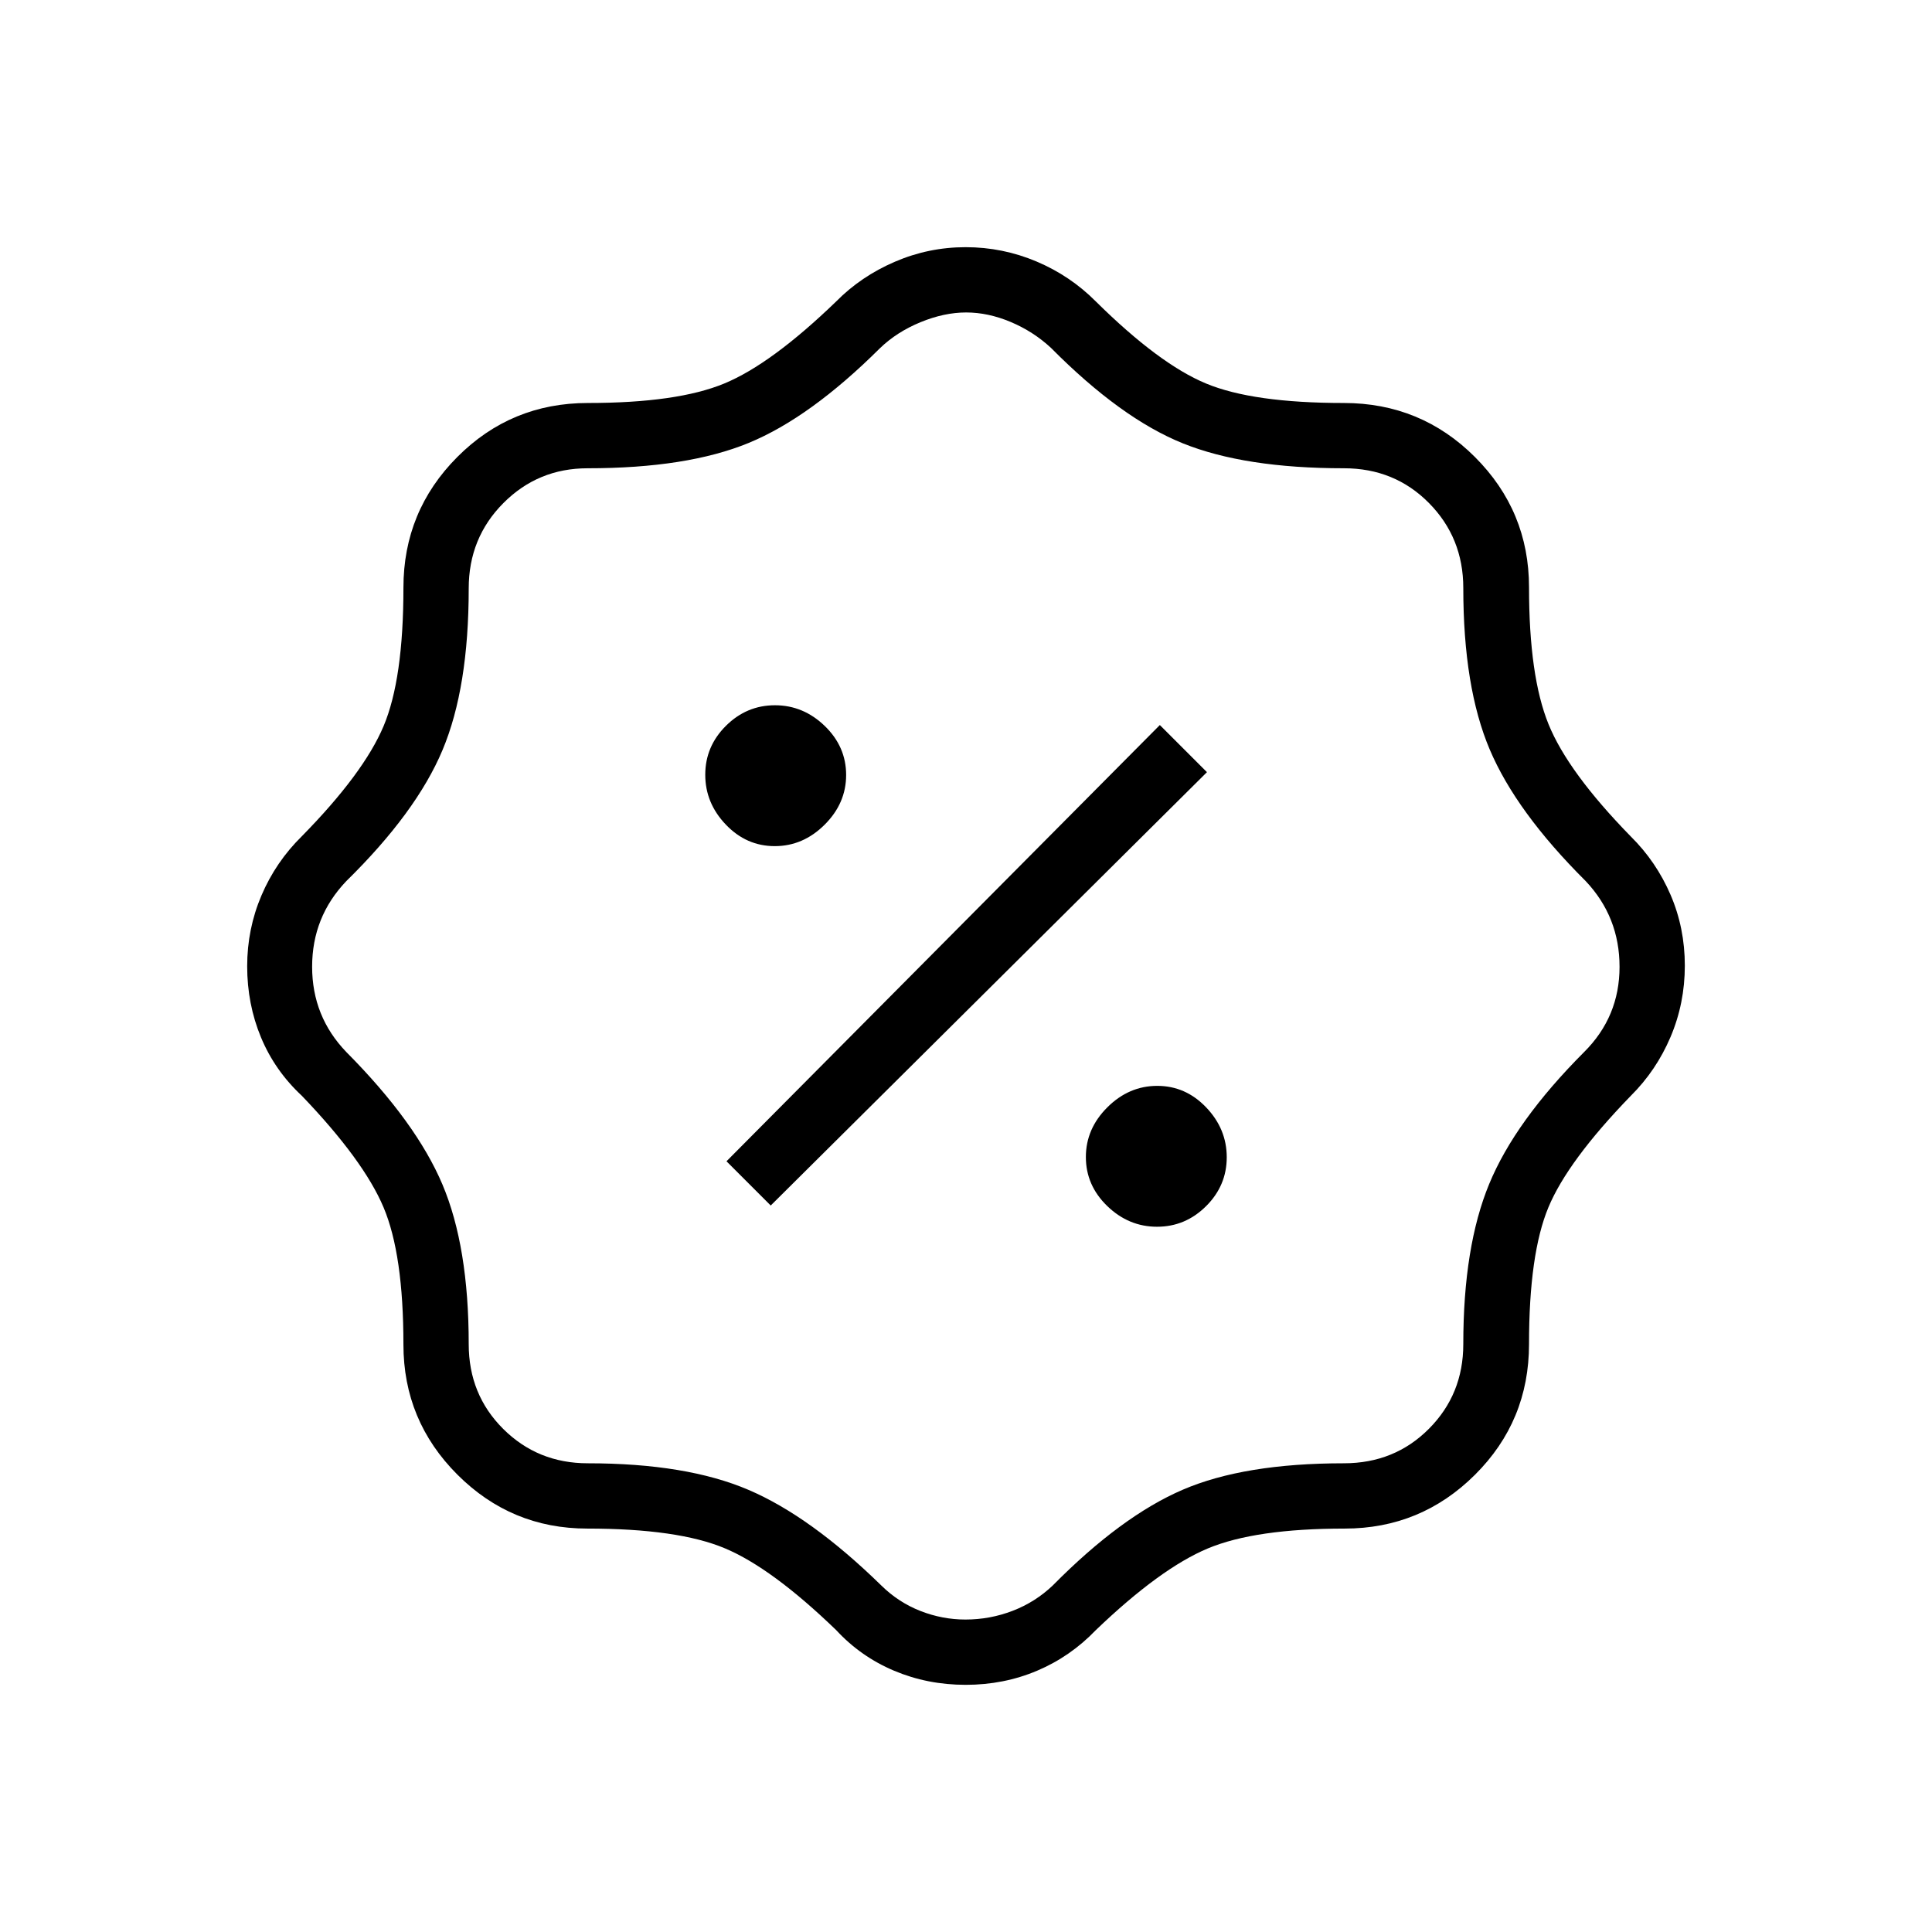 <svg xmlns="http://www.w3.org/2000/svg" height="40" viewBox="0 -960 960 960" width="40"><path d="M479.83-122.82q-18.95 0-35.55-7-16.6-7-28.79-20.19-31.9-30.8-55.25-40.62-23.34-9.83-68.47-9.83-37.68 0-64.5-26.81-26.81-26.82-26.81-64.61 0-44.81-9.88-68.2-9.89-23.4-40.57-55.41-13.47-12.54-20.33-29.06-6.86-16.52-6.86-35.33 0-18.55 7.11-35.21 7.11-16.67 20.08-29.42 30.68-31.25 40.57-54.65 9.88-23.39 9.88-68.84 0-38.04 26.75-64.9 26.74-26.86 64.92-26.86 44.38 0 67.78-9.69t55.58-40.76q12.3-12.47 29.13-19.72 16.83-7.25 35.2-7.25 18.36 0 35.18 7.1 16.81 7.1 29.51 19.87 31.42 31.07 54.73 40.76 23.32 9.69 68.48 9.69 38.32 0 65.18 26.86 26.86 26.86 26.86 64.74 0 44.14 9.69 68t40.88 55.79q12.65 12.51 19.75 28.98 7.1 16.46 7.1 35.21 0 18.74-7.1 35.44-7.1 16.69-19.75 29.25-31.3 32.28-40.94 55.42-9.63 23.13-9.63 67.95 0 38.2-26.86 64.93-26.86 26.73-64.75 26.73-44.4 0-68.02 9.88-23.61 9.89-55.62 40.57-12.63 13.17-29.18 20.18-16.55 7.01-35.5 7.01Zm-.09-32.44q12.18 0 23.43-4.33t19.92-12.58q34.09-34.47 64.63-47.6 30.55-13.13 80.05-13.13 25.19 0 42.26-17.15 17.07-17.15 17.07-42.02 0-48.47 12.88-79.65 12.88-31.19 47.17-65.54 17.59-17.51 17.59-42.32t-16.82-42.61q-34.53-34.38-47.67-65.35-13.15-30.97-13.15-80.28 0-24.98-17.07-42.24t-42.24-17.26q-49.37 0-80.12-12.42-30.75-12.42-65.44-47.39-8.77-8.15-20.01-12.88-11.23-4.73-22.15-4.73-10.91 0-22.68 4.84-11.76 4.84-20.13 12.9-34.63 34.47-65.22 47.08-30.6 12.6-80.09 12.6-24.61 0-41.83 17.3t-17.22 42.4q0 49.32-13.01 80.3-13.01 30.98-47.81 65.13-16.99 17.78-16.99 42.56t17.07 42.46q34.65 34.9 47.7 65.77 13.04 30.87 13.04 79.29 0 25.07 17.15 42.14t42.02 17.07q48.98 0 79.85 13.2 30.87 13.19 66.05 47.57 8.5 8.35 19.38 12.61 10.88 4.26 22.39 4.26Zm95.18-195.18q14.09 0 24.37-10.22 10.27-10.22 10.27-24.3 0-14.09-10.22-24.78-10.22-10.7-24.3-10.7-14.09 0-24.78 10.64-10.7 10.64-10.7 24.72 0 14.09 10.64 24.37 10.64 10.27 24.72 10.27Zm-191.95-10.55 216.76-215.33-23.41-23.41-215.33 216.76 21.98 21.98Zm1.99-178.57q14.09 0 24.78-10.64 10.7-10.64 10.7-24.72 0-14.09-10.64-24.37-10.64-10.27-24.72-10.27-14.09 0-24.37 10.22-10.27 10.22-10.27 24.3 0 14.09 10.22 24.78 10.22 10.7 24.3 10.7ZM480-480Z"/></svg>